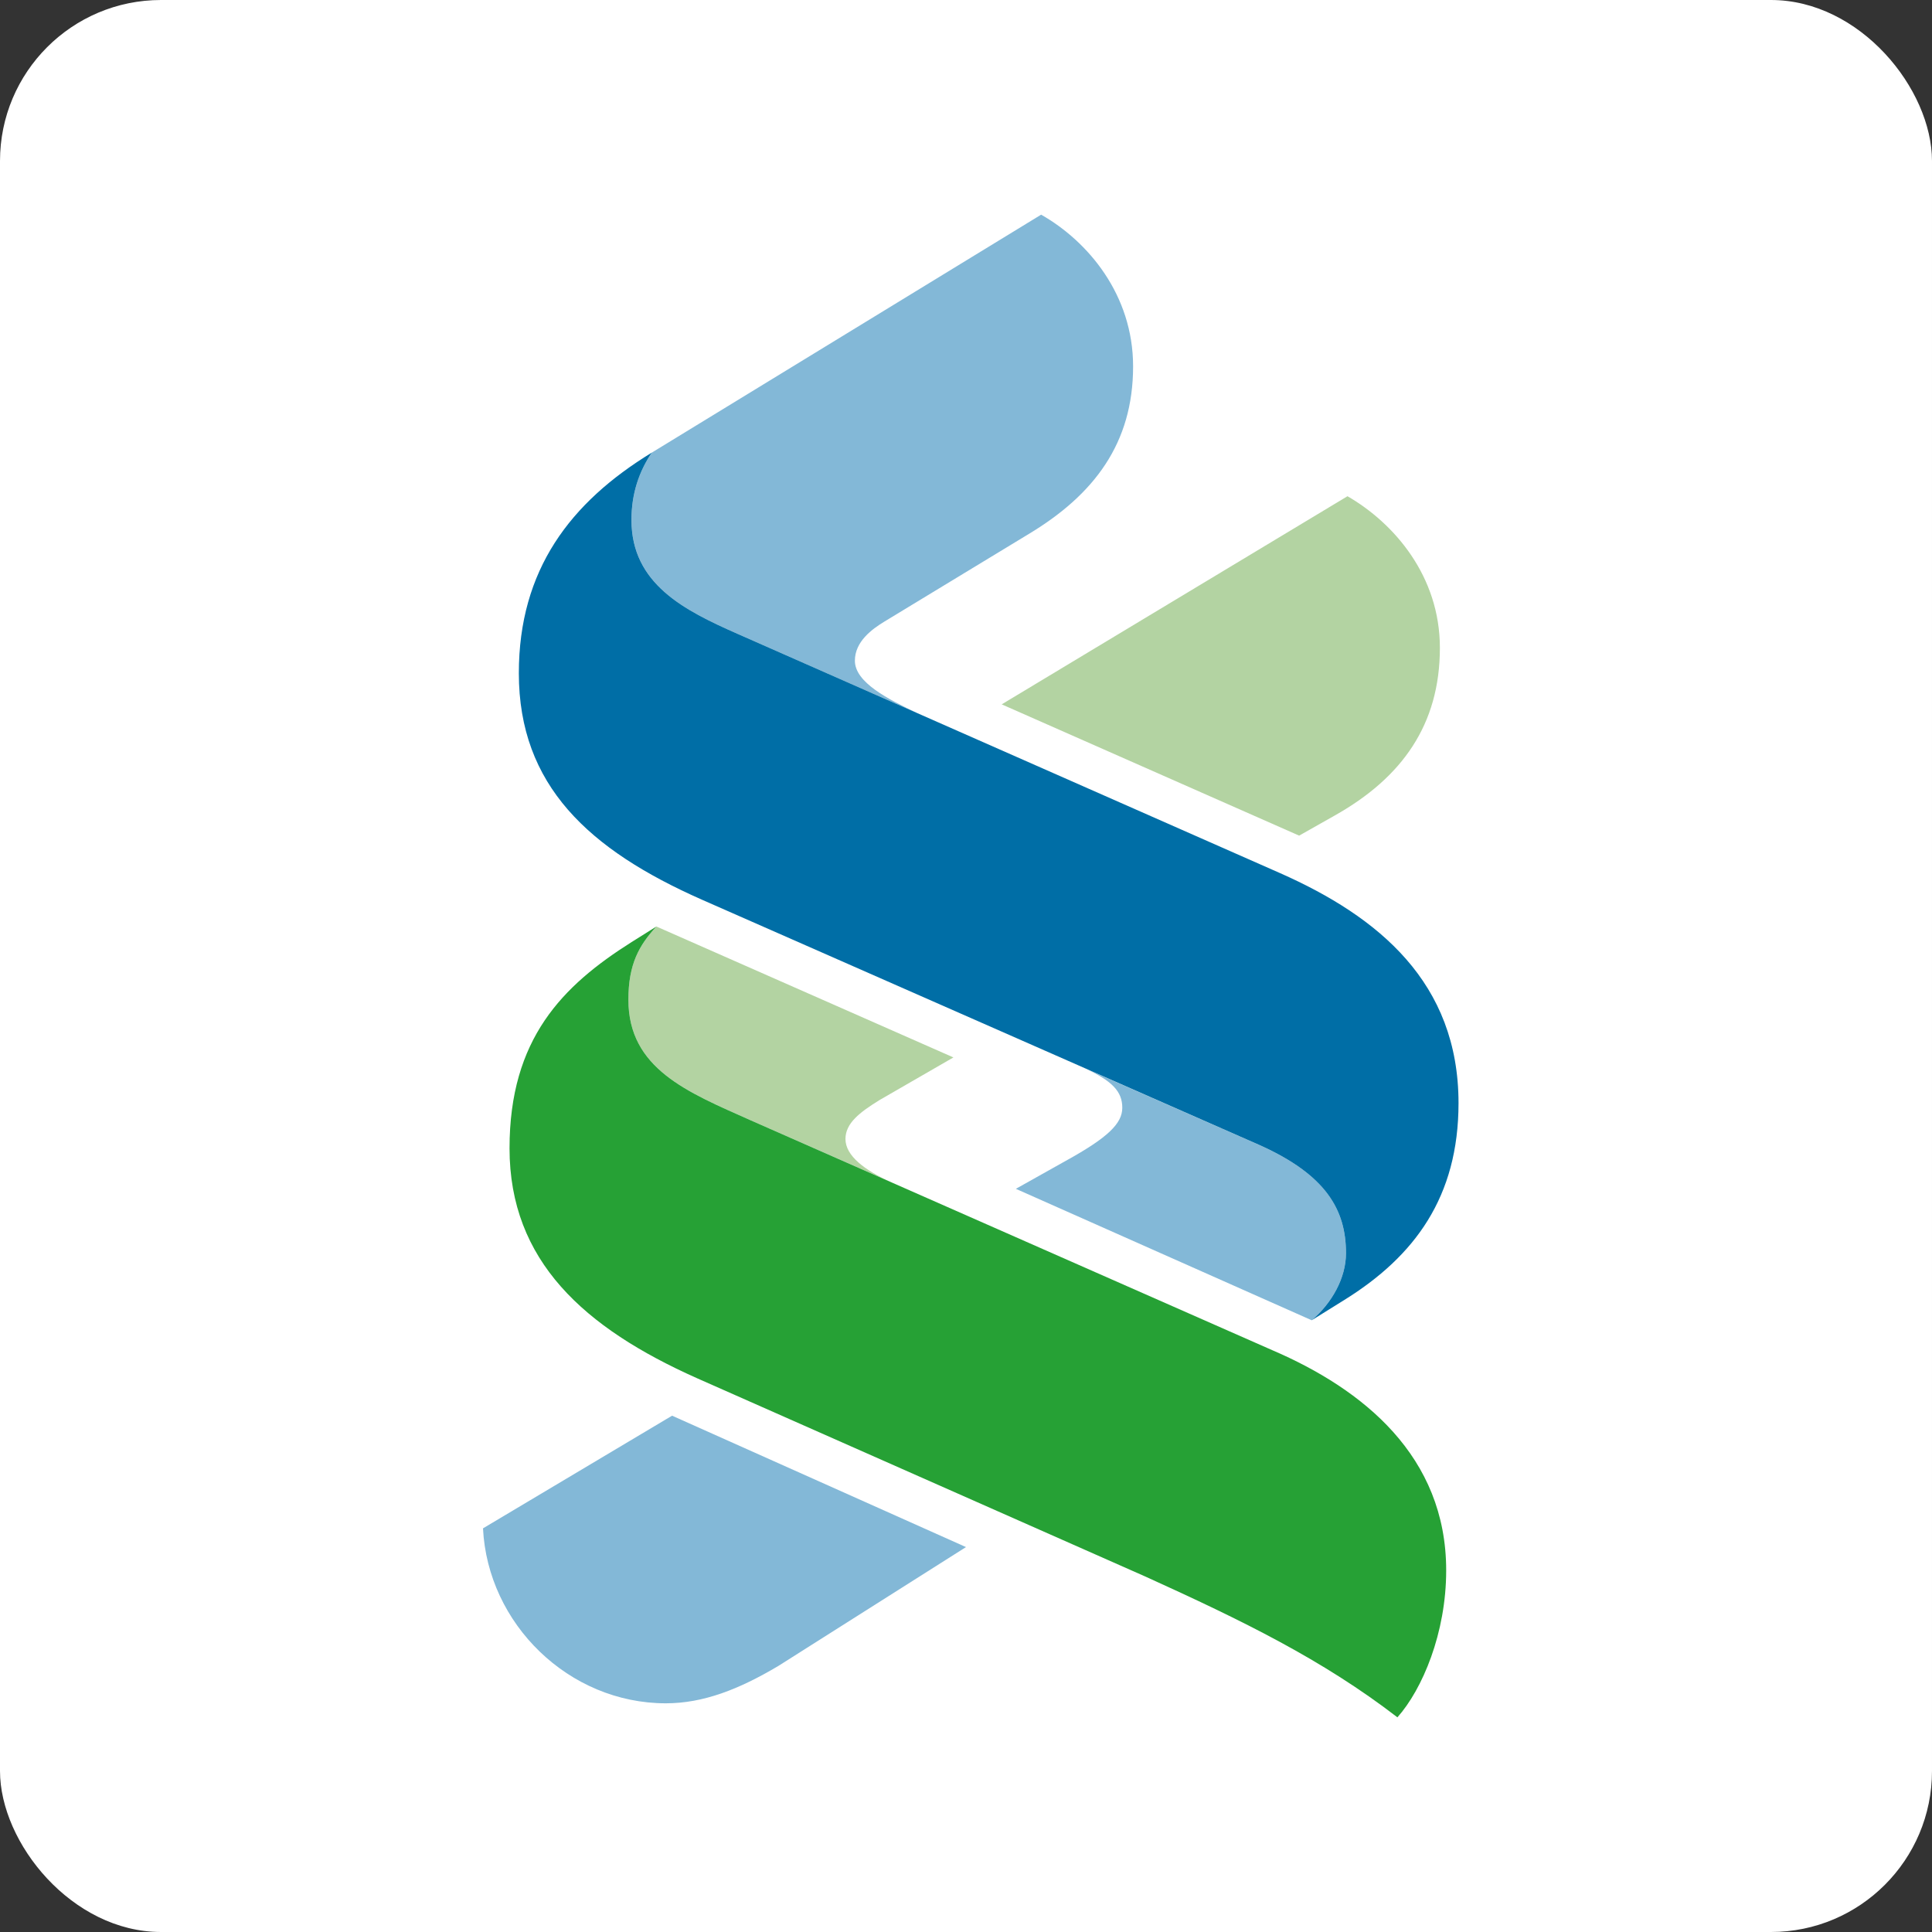 <svg width="180" height="180" viewBox="0 0 180 180" fill="none" xmlns="http://www.w3.org/2000/svg">
<rect x="0" y="0" width="180" height="180" fill="#333333" stroke="none"/>
<rect width="180" height="180" rx="15" fill="white"/>
<path d="M72.52 155.21C68.854 157.39 65.527 158.693 62.032 158.693C52.991 158.693 45.437 151.293 45 142.393L62.616 131.896L89.999 144.138L72.52 155.21Z" fill="#83B8D7"/>
<path d="M82.991 110.124L69.913 104.364C64.065 101.75 58.546 99.574 58.546 93.142C58.546 89.809 59.561 88.06 61.156 86.321L88.828 98.518L81.966 102.477C80.077 103.638 78.77 104.656 78.77 106.115C78.77 107.687 80.566 109.027 82.991 110.124Z" fill="#B3D3A2"/>
<path d="M95.841 49.754L82.429 57.892C81.241 58.61 79.648 59.772 79.648 61.556C79.648 63.588 82.743 65.144 85.495 66.455L68.713 59.051C63.767 56.873 58.836 54.402 58.836 48.444C58.836 45.938 59.558 43.908 60.722 42.172L97 20C101.35 22.469 105.568 27.453 105.568 34.135C105.568 41.295 101.941 46.085 95.841 49.754Z" fill="#83B8D7"/>
<path d="M124.373 75.969L121.039 77.854L93.326 65.623L125.541 46.232C129.891 48.741 134.151 53.673 134.151 60.359C134.151 67.512 130.625 72.446 124.373 75.969Z" fill="#B3D3A2"/>
<path d="M100.981 99.497L117.375 106.7C123.515 109.448 125.401 112.679 125.401 116.757C125.401 119.074 124.094 121.401 122.21 123.006L94.645 110.76L99.308 108.145C103.254 105.97 104.561 104.656 104.561 103.209C104.561 101.699 103.642 100.703 100.981 99.497Z" fill="#83B8D7"/>
<path d="M130.194 160C123.218 154.629 115.781 150.999 106.737 146.895L64.936 128.404C54.436 123.723 47.472 117.483 47.472 106.983C47.472 96.776 52.413 91.835 58.836 87.776L61.155 86.321C59.557 88.061 58.546 89.805 58.546 93.142C58.546 99.574 64.065 101.755 69.91 104.364L118.539 125.795C126.999 129.429 134.738 135.672 134.738 146.309C134.738 152.16 132.515 157.39 130.194 160Z" fill="#26A135"/>
<path d="M125.258 121.108L122.21 123.005C124.091 121.406 125.403 119.074 125.403 116.752C125.403 112.684 123.509 109.451 117.372 106.694L65.372 83.811C54.874 79.168 48.339 73.176 48.339 62.72C48.339 53.094 53.132 46.809 60.722 42.172C59.56 43.907 58.833 45.939 58.833 48.444C58.833 54.403 63.768 56.872 68.71 59.051L119.259 81.345C128.447 85.411 135.887 91.551 135.887 102.774C135.887 111.523 131.796 117.041 125.258 121.108Z" fill="#006EA6"/>
</svg>
